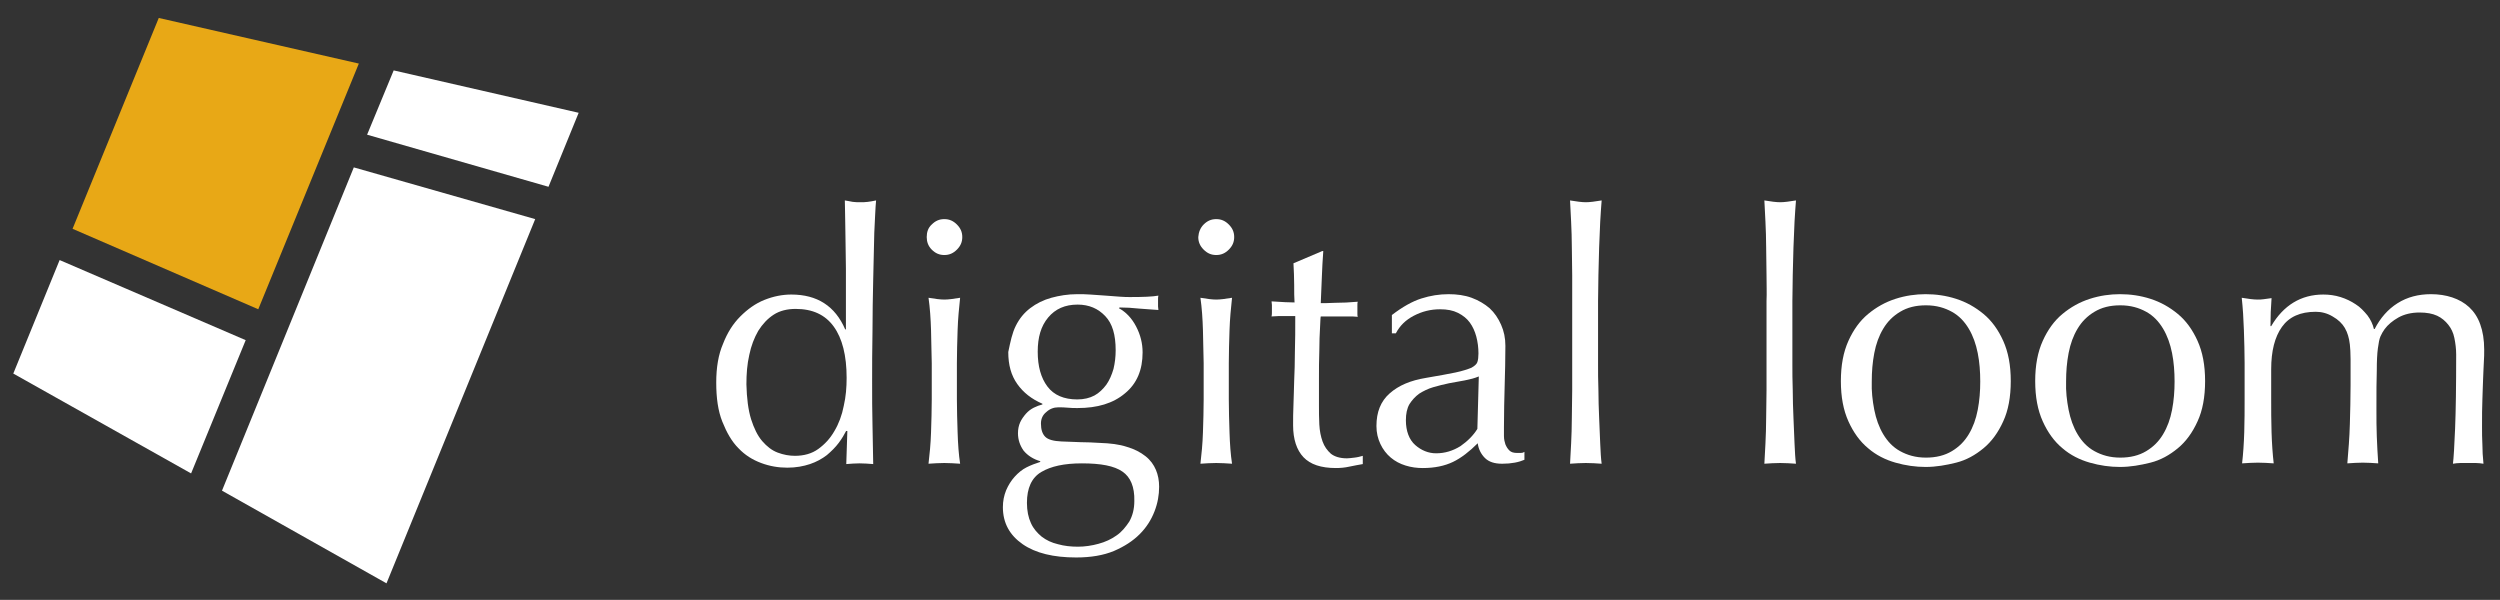<?xml version="1.0" encoding="iso-8859-1"?>
<!-- Generator: Adobe Illustrator 15.1.0, SVG Export Plug-In . SVG Version: 6.00 Build 0)  -->
<!DOCTYPE svg PUBLIC "-//W3C//DTD SVG 1.1//EN" "http://www.w3.org/Graphics/SVG/1.1/DTD/svg11.dtd">
<svg version="1.1" id="Layer_1" xmlns="http://www.w3.org/2000/svg" xmlns:xlink="http://www.w3.org/1999/xlink" x="0px" y="0px"
	 width="696px" height="167px" viewBox="0 0 696 167" style="enable-background:new 0 0 696 167;" xml:space="preserve">
<rect x="0" y="0" width="696" height="167" fill="#333333" stroke="none"/>
<style type="text/css">
<![CDATA[
	.st0{fill:#E8A816;}
	.st1{fill:#FFFFFF;}
]]>
</style>
<g>
	<path class="st1" d="M235.6,119.9c-0.5,1-1.2,2.2-2.1,3.4c-0.9,1.2-2,2.3-3.3,3.4c-1.3,1-2.9,1.9-4.7,2.5s-3.9,1-6.3,1
		c-2.5,0-4.9-0.4-7.3-1.3s-4.5-2.2-6.3-4.1c-1.9-1.9-3.3-4.4-4.5-7.4s-1.7-6.6-1.7-10.9c0-4.2,0.6-7.8,1.9-10.8
		c1.2-3.1,2.8-5.6,4.8-7.6c2-2,4.2-3.6,6.7-4.6s5-1.5,7.5-1.5c7.2,0,12.2,3.2,15,9.7h0.2v-9.5c0-2.5,0-4.9,0-7.4s-0.1-4.9-0.1-7.2
		c0-2.3-0.1-4.4-0.1-6.4s-0.1-3.8-0.1-5.4c0.8,0.1,1.5,0.3,2.2,0.4s1.4,0.1,2.1,0.1s1.4,0,2.1-0.1s1.4-0.2,2.3-0.4
		c-0.2,2.1-0.3,5.1-0.5,9c-0.1,3.9-0.2,8.3-0.3,13c-0.1,4.7-0.2,9.6-0.2,14.6c-0.1,5-0.1,9.6-0.1,13.7c0,4.5,0,8.5,0.1,12.1
		s0.1,7.2,0.2,11c-1.3-0.1-2.6-0.2-3.8-0.2c-1.2,0-2.4,0.1-3.7,0.2l0.3-9.2H235.6z M209.1,116.7c0.8,2.5,1.8,4.6,3.1,6.1
		c1.3,1.5,2.7,2.6,4.3,3.2c1.6,0.6,3.2,0.9,4.8,0.9c2.5,0,4.7-0.6,6.5-1.9c1.8-1.3,3.3-2.9,4.5-5c1.2-2,2.1-4.4,2.6-7
		c0.6-2.6,0.8-5.2,0.8-7.8c0-6.2-1.2-11-3.6-14.3s-5.9-4.9-10.6-4.9c-2.3,0-4.4,0.5-6.1,1.6s-3.1,2.6-4.3,4.5
		c-1.1,1.9-2,4.2-2.5,6.7c-0.6,2.6-0.8,5.3-0.8,8.2C207.9,110.9,208.3,114.1,209.1,116.7z"/>
	<path class="st1" d="M259.4,62.5c1-1,2.1-1.5,3.5-1.5c1.4,0,2.5,0.5,3.5,1.5s1.5,2.1,1.5,3.5c0,1.4-0.5,2.5-1.5,3.5
		s-2.1,1.5-3.5,1.5c-1.4,0-2.5-0.5-3.5-1.5S258,67.3,258,66C258,64.6,258.4,63.4,259.4,62.5z M259.2,91.9c-0.1-3.2-0.3-6.2-0.7-9
		c1.8,0.3,3.3,0.5,4.4,0.5c1.1,0,2.6-0.2,4.4-0.5c-0.3,2.8-0.6,5.8-0.7,9c-0.1,3.2-0.2,6.3-0.2,9.2v10.1c0,2.9,0.1,6,0.2,9.2
		c0.1,3.2,0.3,6.1,0.7,8.7c-1.5-0.1-3-0.2-4.4-0.2c-1.4,0-2.9,0.1-4.4,0.2c0.3-2.6,0.6-5.5,0.7-8.7c0.1-3.2,0.2-6.3,0.2-9.2v-10.1
		C259.3,98.2,259.3,95.1,259.2,91.9z"/>
	<path class="st1" d="M282.8,90.7c1-2,2.3-3.6,4-4.9c1.7-1.3,3.7-2.3,5.9-2.9c2.2-0.6,4.6-1,7.2-1c1.2,0,2.4,0,3.6,0.1
		c1.1,0.1,2.6,0.2,4.3,0.3c1.5,0.1,2.8,0.2,4,0.3s2.1,0.1,2.8,0.1c3.6,0,6.3-0.1,7.9-0.4c-0.1,0.3-0.1,0.7-0.1,1s0,0.7,0,1
		s0,0.7,0,1s0.1,0.7,0.1,1c-1.9-0.1-3.7-0.3-5.5-0.4c-1.8-0.2-3.5-0.3-5.3-0.3l-0.2,0.2c2,1.1,3.6,2.8,4.8,5.1s1.8,4.7,1.8,7.2
		c0,4.9-1.6,8.7-4.9,11.4c-3.3,2.8-7.7,4.1-13.2,4.1c-0.9,0-1.8,0-2.7-0.1s-1.8-0.1-2.7-0.1c-1.2,0-2.3,0.4-3.3,1.3
		c-1,0.8-1.5,1.9-1.5,3.2c0,1.7,0.4,2.9,1.2,3.7s2.3,1.2,4.5,1.3c1.8,0.1,3.6,0.1,5.3,0.2c1.8,0,3.5,0.1,5.3,0.2
		c3,0.1,5.5,0.4,7.6,1.1c2.1,0.6,3.8,1.5,5.2,2.6s2.3,2.4,2.9,3.8c0.6,1.4,0.9,3,0.9,4.7c0,2.3-0.4,4.6-1.3,6.9
		c-0.9,2.3-2.2,4.4-4.1,6.3c-1.9,1.9-4.2,3.4-7.2,4.7c-2.9,1.2-6.4,1.8-10.5,1.8c-6.3,0-11.3-1.2-14.9-3.7
		c-3.6-2.5-5.5-5.9-5.5-10.3c0-1.7,0.3-3.2,0.9-4.7c0.6-1.4,1.4-2.7,2.4-3.8c1-1.1,2.1-2,3.3-2.6c1.2-0.6,2.5-1.1,3.8-1.5v-0.2
		c-2-0.6-3.5-1.6-4.6-2.9c-1-1.4-1.6-3-1.6-4.9c0-1.1,0.2-2.1,0.6-3c0.4-0.9,1-1.7,1.6-2.4s1.4-1.3,2.2-1.7s1.6-0.7,2.4-0.9v-0.2
		c-3-1.3-5.3-3.1-7-5.5s-2.5-5.3-2.5-8.9C281.3,95.1,281.8,92.7,282.8,90.7z M312.5,131.3c-2.3-1.6-6-2.3-11.3-2.3
		c-4.9,0-8.6,0.8-11.3,2.4c-2.7,1.6-4,4.5-4,8.6c0,2.2,0.4,4.1,1.1,5.6c0.7,1.6,1.8,2.8,3,3.8c1.3,1,2.8,1.7,4.5,2.1
		c1.8,0.5,3.6,0.7,5.6,0.7c1.9,0,3.9-0.3,5.7-0.8c1.9-0.5,3.6-1.3,5-2.3c1.5-1,2.6-2.4,3.6-3.9c0.9-1.6,1.4-3.5,1.4-5.7
		C315.9,135.5,314.7,132.8,312.5,131.3z M307.7,88c-2-2.1-4.5-3.2-7.7-3.2c-3.5,0-6.2,1.2-8.2,3.6c-2,2.4-2.9,5.5-2.9,9.5
		c0,4.1,0.9,7.3,2.7,9.7s4.6,3.6,8.3,3.6c1.9,0,3.5-0.4,4.8-1.1s2.4-1.8,3.3-3c0.9-1.3,1.5-2.7,2-4.4c0.4-1.7,0.6-3.4,0.6-5.2
		C310.6,93.2,309.7,90.1,307.7,88z"/>
	<path class="st1" d="M335.1,62.5c1-1,2.1-1.5,3.5-1.5c1.4,0,2.5,0.5,3.5,1.5s1.5,2.1,1.5,3.5c0,1.4-0.5,2.5-1.5,3.5
		s-2.1,1.5-3.5,1.5c-1.4,0-2.5-0.5-3.5-1.5s-1.5-2.1-1.5-3.5C333.7,64.6,334.2,63.4,335.1,62.5z M334.9,91.9c-0.1-3.2-0.3-6.2-0.7-9
		c1.8,0.3,3.3,0.5,4.4,0.5c1.1,0,2.6-0.2,4.4-0.5c-0.3,2.8-0.6,5.8-0.7,9c-0.1,3.2-0.2,6.3-0.2,9.2v10.1c0,2.9,0.1,6,0.2,9.2
		c0.1,3.2,0.3,6.1,0.7,8.7c-1.5-0.1-3-0.2-4.4-0.2c-1.4,0-2.9,0.1-4.4,0.2c0.3-2.6,0.6-5.5,0.7-8.7c0.1-3.2,0.2-6.3,0.2-9.2v-10.1
		C335,98.2,335,95.1,334.9,91.9z"/>
	<path class="st1" d="M368.4,69.9c-0.2,2.5-0.3,4.9-0.4,7.3c-0.1,2.4-0.2,4.8-0.3,7.2c0.7,0,2,0,4-0.1c1.9,0,4.1-0.1,6.3-0.3
		c-0.1,0.2-0.1,0.5-0.1,1.1v1v1.1c0,0.5,0,0.8,0.1,1c-0.8-0.1-1.7-0.1-2.6-0.1s-1.9,0-2.9,0h-4.8c-0.1,0.3-0.1,1.3-0.2,3.1
		c-0.1,1.8-0.2,4-0.2,6.5c-0.1,2.5-0.1,5.1-0.1,7.8s0,5.2,0,7.3c0,1.8,0,3.6,0.1,5.4s0.4,3.3,0.9,4.7s1.3,2.5,2.3,3.4
		c1,0.8,2.5,1.3,4.5,1.3c0.5,0,1.2-0.1,2.1-0.2c0.9-0.1,1.6-0.3,2.3-0.5v2.3c-1.1,0.2-2.3,0.4-3.7,0.7c-1.3,0.3-2.6,0.4-3.8,0.4
		c-4.1,0-7.1-1-9-3c-1.9-2-2.9-5-2.9-8.9c0-1.8,0-3.6,0.1-5.7c0.1-2,0.1-4.3,0.2-6.7s0.2-5.1,0.2-8.1c0.1-3,0.1-6.2,0.1-9.9h-3.1
		c-0.5,0-1.1,0-1.7,0s-1.2,0.1-1.8,0.1c0.1-0.4,0.1-0.8,0.1-1.1s0-0.7,0-1.1c0-0.3,0-0.6,0-1s-0.1-0.6-0.1-1
		c2.9,0.2,5.1,0.3,6.4,0.3c-0.1-1.3-0.1-2.9-0.1-4.9s-0.1-4-0.2-6l8-3.4H368.4z"/>
	<path class="st1" d="M395.7,83.1c2.5-0.8,5-1.2,7.6-1.2c2.3,0,4.5,0.3,6.4,1s3.6,1.7,5,2.9c1.4,1.3,2.4,2.8,3.2,4.6
		s1.2,3.7,1.2,5.9c0,3.7-0.1,7.4-0.2,11c-0.1,3.7-0.2,7.5-0.2,11.6c0,0.8,0,1.6,0,2.5c0,0.9,0.2,1.7,0.4,2.3
		c0.3,0.7,0.6,1.2,1.1,1.7c0.5,0.5,1.2,0.7,2.2,0.7c0.3,0,0.7,0,1,0c0.4,0,0.7-0.1,1-0.3v2.2c-0.7,0.3-1.6,0.6-2.7,0.8
		c-1.1,0.2-2.2,0.3-3.5,0.3c-2.1,0-3.7-0.5-4.8-1.6s-1.8-2.5-2-4.1c-2.3,2.3-4.6,4.1-6.9,5.2c-2.3,1.1-5.1,1.7-8.4,1.7
		c-1.6,0-3.2-0.2-4.8-0.7c-1.6-0.5-2.9-1.2-4.1-2.2s-2.2-2.3-2.9-3.8c-0.7-1.5-1.1-3.1-1.1-5c0-3.9,1.2-6.9,3.7-9.1
		s5.8-3.6,10.1-4.3c3.5-0.6,6.3-1.1,8.2-1.5s3.4-0.9,4.4-1.3c0.9-0.5,1.5-1,1.7-1.6s0.3-1.4,0.3-2.4c0-1.6-0.2-3.2-0.6-4.7
		c-0.4-1.5-1-2.8-1.8-3.9s-1.9-2-3.3-2.7c-1.4-0.7-3-1-5-1c-2.6,0-5,0.6-7.3,1.8s-3.9,2.8-5,4.9h-1.1v-5.1
		C390.5,85.4,393.2,83.9,395.7,83.1z M407.8,105.9c-1.5,0.3-2.9,0.5-4.4,0.8c-1.5,0.3-3,0.7-4.4,1.1s-2.8,1.1-3.9,1.8
		c-1.1,0.8-2,1.8-2.7,2.9c-0.7,1.2-1,2.7-1,4.5c0,3,0.9,5.4,2.6,6.9s3.7,2.3,5.8,2.3c2.5,0,4.7-0.7,6.8-2c2-1.4,3.6-3,4.7-4.8
		l0.4-14.6C410.5,105.3,409.3,105.6,407.8,105.9z"/>
	<path class="st1" d="M437.7,76.6c0-2.6-0.1-5.2-0.1-7.7s-0.1-4.9-0.2-7.2s-0.2-4.3-0.3-5.9c1.8,0.3,3.3,0.5,4.4,0.5
		s2.6-0.2,4.4-0.5c-0.1,1.6-0.3,3.6-0.4,5.9s-0.2,4.7-0.3,7.2c-0.1,2.5-0.1,5.1-0.2,7.7c0,2.6-0.1,5-0.1,7.2v17.6
		c0,2.2,0,4.6,0.1,7.2c0,2.6,0.1,5.2,0.2,7.7c0.1,2.5,0.2,4.9,0.3,7.2s0.2,4.2,0.4,5.6c-1.5-0.1-2.9-0.2-4.4-0.2s-2.9,0.1-4.4,0.2
		c0.1-1.5,0.2-3.4,0.3-5.6s0.2-4.7,0.2-7.2s0.1-5.1,0.1-7.7c0-2.6,0-5,0-7.2V83.8C437.7,81.6,437.7,79.2,437.7,76.6z"/>
	<path class="st1" d="M491.8,76.6c0-2.6-0.1-5.2-0.1-7.7s-0.1-4.9-0.2-7.2s-0.2-4.3-0.3-5.9c1.8,0.3,3.3,0.5,4.4,0.5
		s2.6-0.2,4.4-0.5c-0.1,1.6-0.3,3.6-0.4,5.9s-0.2,4.7-0.3,7.2c-0.1,2.5-0.1,5.1-0.2,7.7c0,2.6-0.1,5-0.1,7.2v17.6
		c0,2.2,0,4.6,0.1,7.2c0,2.6,0.1,5.2,0.2,7.7c0.1,2.5,0.2,4.9,0.3,7.2s0.2,4.2,0.4,5.6c-1.5-0.1-2.9-0.2-4.4-0.2s-2.9,0.1-4.4,0.2
		c0.1-1.5,0.2-3.4,0.3-5.6s0.2-4.7,0.2-7.2s0.1-5.1,0.1-7.7c0-2.6,0-5,0-7.2V83.8C491.9,81.6,491.8,79.2,491.8,76.6z"/>
	<path class="st1" d="M514.6,94.9c1.4-3.1,3.2-5.6,5.5-7.5c2.3-1.9,4.8-3.3,7.6-4.2s5.6-1.3,8.4-1.3c2.9,0,5.7,0.4,8.5,1.3
		s5.3,2.3,7.6,4.2c2.3,1.9,4.1,4.4,5.5,7.5c1.4,3.1,2.1,6.8,2.1,11.2s-0.7,8.2-2.1,11.2c-1.4,3.1-3.2,5.6-5.5,7.5
		c-2.3,1.9-4.8,3.3-7.6,4s-5.6,1.2-8.5,1.2c-2.8,0-5.6-0.4-8.4-1.2s-5.4-2.1-7.6-4c-2.3-1.9-4.1-4.4-5.5-7.5
		c-1.4-3.1-2.1-6.8-2.1-11.2S513.2,98,514.6,94.9z M521.8,114.1c0.5,2.5,1.3,4.8,2.5,6.8s2.7,3.6,4.7,4.7s4.3,1.8,7.2,1.8
		c2.8,0,5.2-0.6,7.2-1.8s3.5-2.7,4.7-4.7s2-4.2,2.5-6.8s0.7-5.2,0.7-7.9c0-2.7-0.2-5.4-0.7-7.9s-1.3-4.8-2.5-6.8s-2.7-3.6-4.7-4.7
		s-4.3-1.8-7.2-1.8c-2.9,0-5.2,0.6-7.2,1.8s-3.5,2.7-4.7,4.7s-2,4.2-2.5,6.8s-0.7,5.2-0.7,7.9C521,108.9,521.3,111.5,521.8,114.1z"
		/>
	<path class="st1" d="M568.7,94.9c1.4-3.1,3.2-5.6,5.5-7.5c2.3-1.9,4.8-3.3,7.6-4.2s5.6-1.3,8.4-1.3c2.9,0,5.7,0.4,8.5,1.3
		s5.3,2.3,7.6,4.2c2.3,1.9,4.1,4.4,5.5,7.5c1.4,3.1,2.1,6.8,2.1,11.2s-0.7,8.2-2.1,11.2c-1.4,3.1-3.2,5.6-5.5,7.5
		c-2.3,1.9-4.8,3.3-7.6,4s-5.6,1.2-8.5,1.2c-2.8,0-5.6-0.4-8.4-1.2s-5.4-2.1-7.6-4c-2.3-1.9-4.1-4.4-5.5-7.5
		c-1.4-3.1-2.1-6.8-2.1-11.2S567.3,98,568.7,94.9z M575.9,114.1c0.5,2.5,1.3,4.8,2.5,6.8s2.7,3.6,4.7,4.7s4.3,1.8,7.2,1.8
		c2.8,0,5.2-0.6,7.2-1.8s3.5-2.7,4.7-4.7s2-4.2,2.5-6.8s0.7-5.2,0.7-7.9c0-2.7-0.2-5.4-0.7-7.9s-1.3-4.8-2.5-6.8s-2.7-3.6-4.7-4.7
		s-4.3-1.8-7.2-1.8c-2.9,0-5.2,0.6-7.2,1.8s-3.5,2.7-4.7,4.7s-2,4.2-2.5,6.8s-0.7,5.2-0.7,7.9C575.1,108.9,575.4,111.5,575.9,114.1z
		"/>
	<path class="st1" d="M624.7,91.9c-0.1-3.2-0.3-6.2-0.6-9c1.8,0.3,3.3,0.5,4.4,0.5c0.5,0,1.1,0,1.7-0.1s1.3-0.2,2.2-0.3
		c-0.2,2.6-0.3,5.2-0.3,7.8h0.2c3.4-5.8,8.3-8.8,14.5-8.8c1.6,0,3.2,0.2,4.8,0.7s3,1.2,4.2,2c1.3,0.8,2.3,1.9,3.3,3.1
		c0.9,1.2,1.5,2.5,1.8,3.8h0.2c1.6-3.1,3.7-5.5,6.4-7.2s5.8-2.5,9.3-2.5c2.1,0,4.1,0.3,5.9,0.9c1.8,0.6,3.4,1.5,4.7,2.7
		s2.4,2.8,3.1,4.8c0.7,1.9,1.1,4.3,1.1,7c0,1.1,0,2.3-0.1,3.6s-0.1,2.8-0.2,4.5s-0.1,3.7-0.2,5.8s-0.1,4.7-0.1,7.5
		c0,1.8,0,3.4,0.1,5.1c0,1.6,0.1,3.4,0.3,5.3c-0.7-0.1-1.4-0.2-2.1-0.2s-1.4,0-2.1,0c-0.7,0-1.4,0-2.2,0s-1.4,0.1-2.1,0.2
		c0.2-1.6,0.4-4.9,0.6-9.8c0.2-4.9,0.3-11.8,0.3-20.6c0-1.6-0.2-3.1-0.5-4.6s-0.9-2.7-1.7-3.7c-0.8-1-1.8-1.9-3.1-2.5
		s-2.9-0.9-4.9-0.9c-2.3,0-4.3,0.5-5.9,1.4s-2.9,2-3.8,3.2c-0.5,0.7-0.9,1.4-1.2,2.1c-0.3,0.7-0.5,1.8-0.7,3.3s-0.3,3.5-0.3,6.1
		c-0.1,2.6-0.1,6.2-0.1,10.8c0,2.8,0,5.3,0.1,7.6s0.2,4.8,0.4,7.5c-1.5-0.1-2.9-0.2-4.3-0.2c-1.4,0-2.8,0.1-4.3,0.2
		c0.3-3.6,0.6-7.2,0.7-10.9c0.1-3.7,0.2-7.3,0.2-10.9c0-3,0-5.4,0-7.2s-0.1-3.1-0.2-4.1c-0.1-1-0.3-1.8-0.5-2.5s-0.5-1.4-0.9-2.1
		c-0.7-1.2-1.8-2.3-3.4-3.2c-1.5-0.9-3.1-1.3-4.7-1.3c-4.3,0-7.4,1.4-9.4,4.2s-3,6.7-3,11.8v8.3c0,2.9,0,6,0.1,9.2
		c0.1,3.2,0.3,6.1,0.6,8.7c-1.5-0.1-2.9-0.2-4.4-0.2c-1.4,0-2.9,0.1-4.4,0.2c0.3-2.6,0.5-5.5,0.6-8.7s0.1-6.3,0.1-9.2v-10.1
		C624.9,98.2,624.8,95.1,624.7,91.9z"/>
</g>
<polygon class="st1" points="109.6,19.6 102.2,37.5 152.7,52 161.1,31.4 "/>
<polygon class="st1" points="61.8,136.6 107.6,162.4 149,61 98.5,46.6 "/>
<polygon class="st1" points="3.7,104 53.2,131.8 68.4,94.7 16.6,72.4 "/>
<polygon class="st0" points="20.2,63.7 71.9,86.1 99.9,17.7 44.2,5 "/>
</svg>

